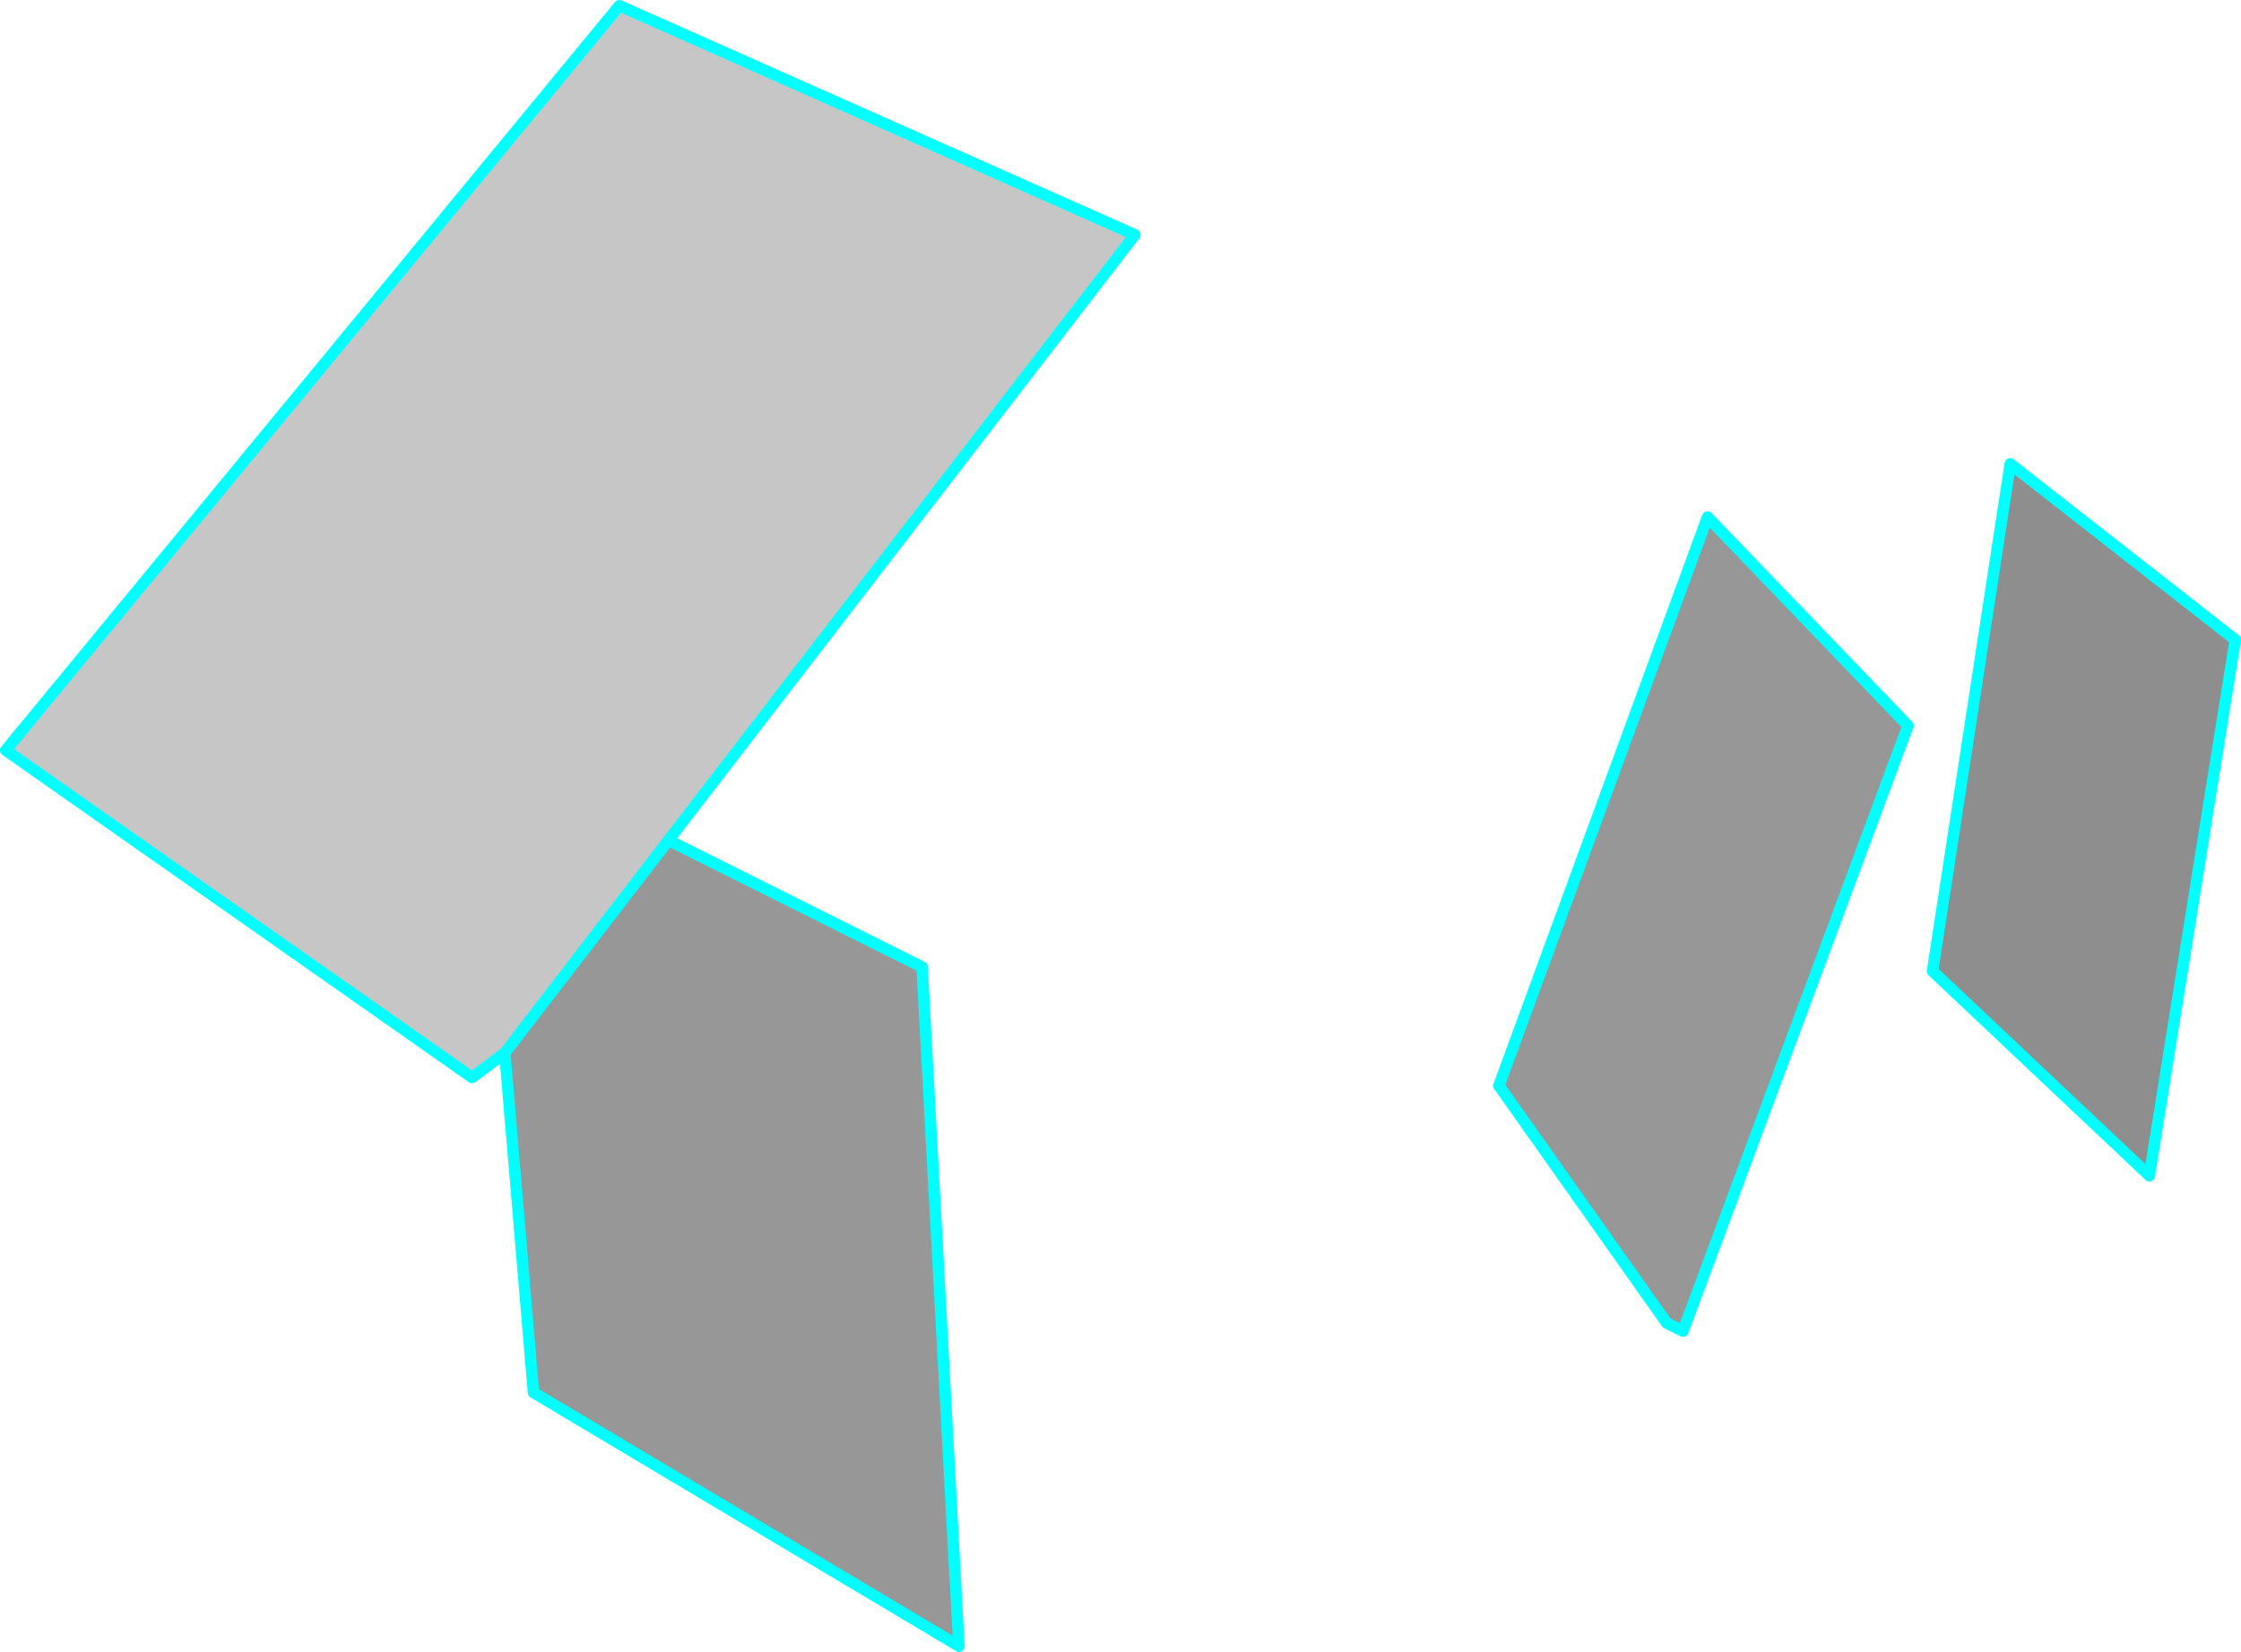 <?xml version="1.0" encoding="UTF-8" standalone="no"?>
<svg xmlns:xlink="http://www.w3.org/1999/xlink" height="100.95px" width="136.95px" xmlns="http://www.w3.org/2000/svg">
  <g transform="matrix(1.0, 0.0, 0.0, 1.0, -46.9, -68.15)">
    <path d="M77.75 132.5 L75.75 134.0 47.25 114.0 84.75 68.5 116.25 82.5 87.75 119.5 77.75 132.5" fill="#c6c6c6" fill-rule="evenodd" stroke="none"/>
    <path d="M77.75 132.5 L87.75 119.5 103.25 127.25 105.5 168.75 79.5 153.25 77.75 132.5 M163.5 112.5 L149.75 149.5 148.75 149.0 138.5 134.5 151.25 99.75 163.5 112.5" fill="#979797" fill-rule="evenodd" stroke="none"/>
    <path d="M183.5 107.25 L178.25 140.0 165.0 127.5 169.75 96.5 183.5 107.25" fill="#8e8e8e" fill-rule="evenodd" stroke="none"/>
    <path d="M178.25 140.0 L165.0 127.5 169.75 96.5 183.5 107.25 178.25 140.0 M84.75 68.5 L47.25 114.0 75.75 134.0 77.75 132.5 87.75 119.5 116.25 82.5 84.75 68.5 M77.75 132.5 L79.5 153.25 105.5 168.75 103.25 127.25 87.75 119.5 M151.25 99.75 L163.5 112.5 149.75 149.5 148.75 149.0 138.5 134.5 151.25 99.75" fill="none" stroke="#00ffff" stroke-linecap="round" stroke-linejoin="round" stroke-width="0.7"/>
  </g>
</svg>
